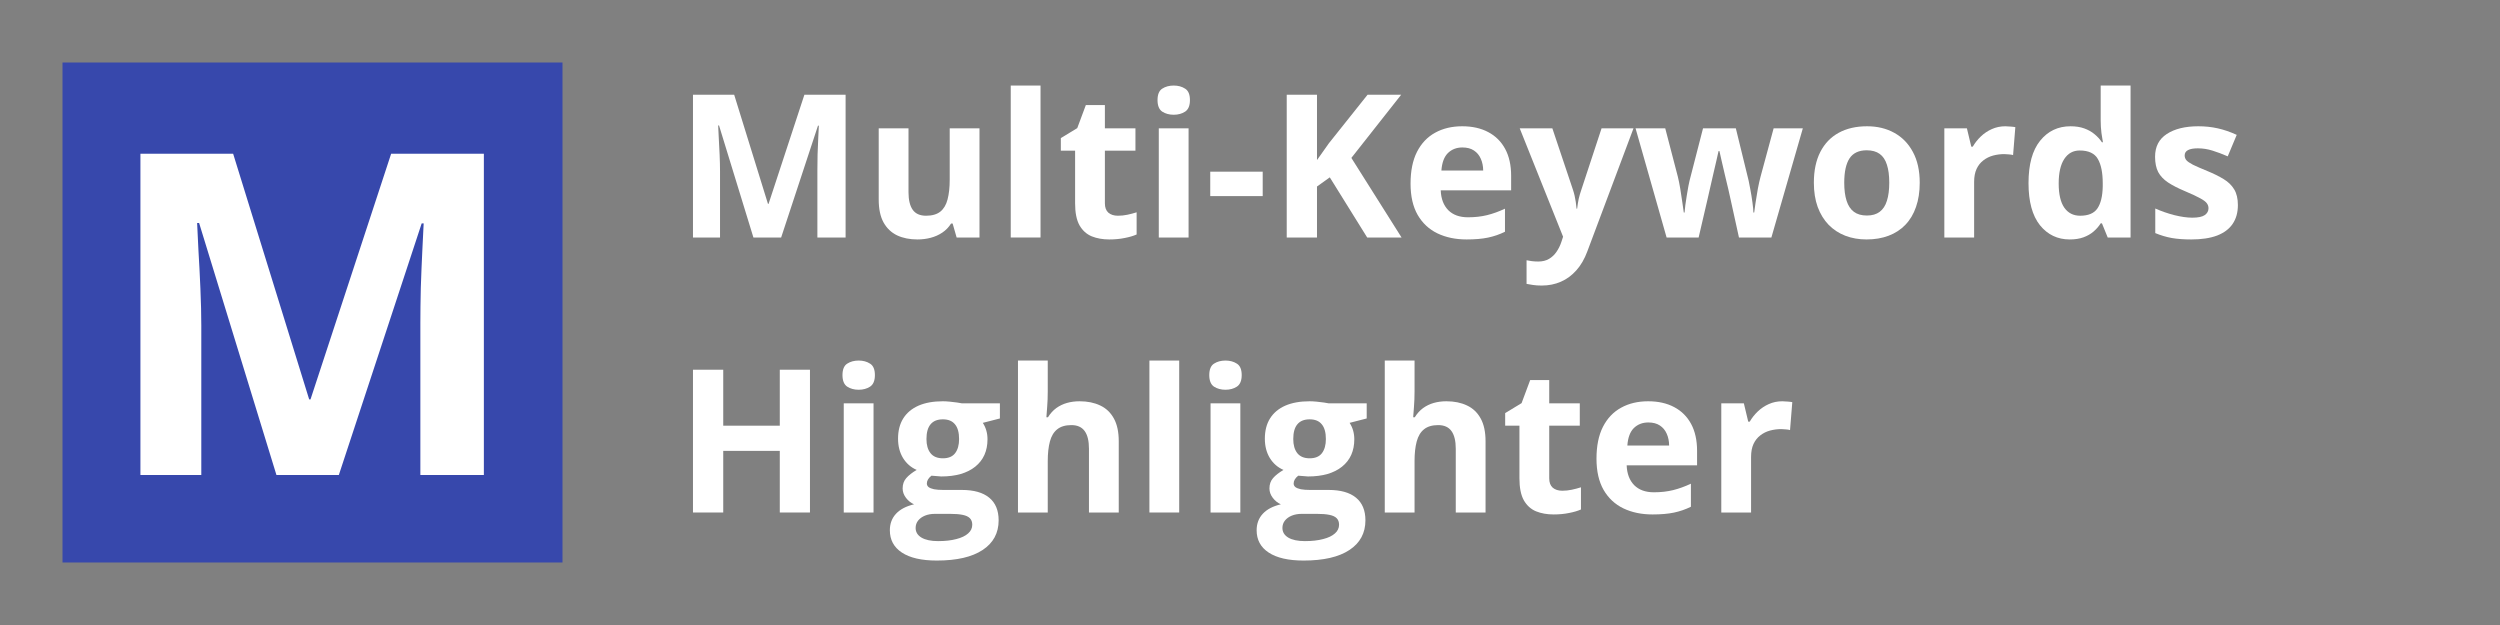 <svg width="200" height="50" viewBox="0 0 200 50" fill="none" xmlns="http://www.w3.org/2000/svg">
<rect x="0" y="0" width="200" height="50" fill="#808080" stroke="none"/>
<path d="M45 5H5V45H45V5Z" fill="#3748AC"/>
<path d="M60.273 19L57.523 10.039H57.453C57.464 10.253 57.479 10.575 57.5 11.008C57.526 11.435 57.55 11.891 57.57 12.375C57.591 12.859 57.602 13.297 57.602 13.688V19H55.438V7.578H58.734L61.438 16.312H61.484L64.352 7.578H67.648V19H65.391V13.594C65.391 13.234 65.396 12.82 65.406 12.352C65.422 11.883 65.44 11.438 65.461 11.016C65.482 10.588 65.497 10.268 65.508 10.055H65.438L62.492 19H60.273Z" fill="white"/>
<path d="M78.359 10.266V19H76.531L76.211 17.883H76.086C75.898 18.18 75.664 18.422 75.383 18.609C75.102 18.797 74.792 18.935 74.453 19.023C74.115 19.112 73.763 19.156 73.398 19.156C72.773 19.156 72.229 19.047 71.766 18.828C71.302 18.604 70.94 18.258 70.68 17.789C70.424 17.32 70.297 16.711 70.297 15.961V10.266H72.68V15.367C72.68 15.992 72.792 16.463 73.016 16.781C73.24 17.099 73.596 17.258 74.086 17.258C74.57 17.258 74.951 17.148 75.227 16.93C75.503 16.706 75.695 16.38 75.805 15.953C75.919 15.521 75.977 14.995 75.977 14.375V10.266H78.359Z" fill="white"/>
<path d="M83.242 19H80.859V6.844H83.242V19Z" fill="white"/>
<path d="M89.43 17.258C89.69 17.258 89.943 17.232 90.188 17.18C90.438 17.128 90.685 17.062 90.93 16.984V18.758C90.674 18.872 90.357 18.966 89.977 19.039C89.602 19.117 89.19 19.156 88.742 19.156C88.221 19.156 87.753 19.073 87.336 18.906C86.924 18.734 86.599 18.44 86.359 18.023C86.125 17.602 86.008 17.016 86.008 16.266V12.055H84.867V11.047L86.18 10.25L86.867 8.406H88.391V10.266H90.836V12.055H88.391V16.266C88.391 16.599 88.484 16.849 88.672 17.016C88.865 17.177 89.117 17.258 89.43 17.258Z" fill="white"/>
<path d="M95.086 10.266V19H92.703V10.266H95.086ZM93.898 6.844C94.253 6.844 94.557 6.927 94.812 7.094C95.068 7.255 95.195 7.56 95.195 8.008C95.195 8.451 95.068 8.758 94.812 8.93C94.557 9.096 94.253 9.18 93.898 9.18C93.539 9.18 93.232 9.096 92.977 8.93C92.727 8.758 92.602 8.451 92.602 8.008C92.602 7.56 92.727 7.255 92.977 7.094C93.232 6.927 93.539 6.844 93.898 6.844Z" fill="white"/>
<path d="M96.82 15.688V13.734H101.016V15.688H96.82Z" fill="white"/>
<path d="M112.125 19H109.375L106.383 14.188L105.359 14.922V19H102.938V7.578H105.359V12.805C105.521 12.581 105.68 12.357 105.836 12.133C105.992 11.909 106.151 11.685 106.312 11.461L109.406 7.578H112.094L108.109 12.633L112.125 19Z" fill="white"/>
<path d="M116.977 10.102C117.784 10.102 118.479 10.258 119.062 10.57C119.646 10.878 120.096 11.325 120.414 11.914C120.732 12.503 120.891 13.221 120.891 14.07V15.227H115.258C115.284 15.898 115.484 16.427 115.859 16.812C116.24 17.193 116.766 17.383 117.438 17.383C117.995 17.383 118.505 17.326 118.969 17.211C119.432 17.096 119.909 16.924 120.398 16.695V18.539C119.966 18.753 119.513 18.909 119.039 19.008C118.57 19.107 118 19.156 117.328 19.156C116.453 19.156 115.677 18.995 115 18.672C114.328 18.349 113.799 17.857 113.414 17.195C113.034 16.534 112.844 15.7 112.844 14.695C112.844 13.675 113.016 12.825 113.359 12.148C113.708 11.466 114.193 10.956 114.812 10.617C115.432 10.273 116.154 10.102 116.977 10.102ZM116.992 11.797C116.529 11.797 116.143 11.945 115.836 12.242C115.534 12.539 115.359 13.005 115.312 13.641H118.656C118.651 13.287 118.586 12.971 118.461 12.695C118.341 12.419 118.159 12.2 117.914 12.039C117.674 11.878 117.367 11.797 116.992 11.797Z" fill="white"/>
<path d="M121.578 10.266H124.188L125.836 15.18C125.888 15.336 125.932 15.495 125.969 15.656C126.005 15.818 126.036 15.984 126.062 16.156C126.089 16.328 126.109 16.508 126.125 16.695H126.172C126.203 16.414 126.245 16.151 126.297 15.906C126.354 15.662 126.424 15.419 126.508 15.18L128.125 10.266H130.68L126.984 20.117C126.76 20.721 126.469 21.224 126.109 21.625C125.75 22.031 125.336 22.336 124.867 22.539C124.404 22.742 123.893 22.844 123.336 22.844C123.065 22.844 122.831 22.828 122.633 22.797C122.435 22.771 122.266 22.742 122.125 22.711V20.82C122.234 20.846 122.372 20.87 122.539 20.891C122.706 20.912 122.88 20.922 123.062 20.922C123.396 20.922 123.682 20.852 123.922 20.711C124.161 20.57 124.362 20.38 124.523 20.141C124.685 19.906 124.812 19.648 124.906 19.367L125.047 18.938L121.578 10.266Z" fill="white"/>
<path d="M139.117 19L138.445 15.945C138.409 15.763 138.349 15.495 138.266 15.141C138.182 14.781 138.091 14.398 137.992 13.992C137.898 13.581 137.81 13.2 137.727 12.852C137.648 12.503 137.591 12.247 137.555 12.086H137.484C137.448 12.247 137.391 12.503 137.312 12.852C137.234 13.2 137.146 13.581 137.047 13.992C136.953 14.404 136.865 14.792 136.781 15.156C136.698 15.516 136.635 15.789 136.594 15.977L135.891 19H133.328L130.844 10.266H133.219L134.227 14.133C134.294 14.404 134.359 14.727 134.422 15.102C134.484 15.471 134.539 15.831 134.586 16.18C134.638 16.523 134.677 16.797 134.703 17H134.766C134.776 16.849 134.797 16.648 134.828 16.398C134.865 16.148 134.904 15.891 134.945 15.625C134.992 15.354 135.034 15.112 135.07 14.898C135.112 14.68 135.143 14.531 135.164 14.453L136.242 10.266H138.867L139.891 14.453C139.927 14.604 139.974 14.844 140.031 15.172C140.094 15.5 140.148 15.838 140.195 16.188C140.242 16.531 140.268 16.802 140.273 17H140.336C140.357 16.823 140.393 16.56 140.445 16.211C140.497 15.862 140.557 15.497 140.625 15.117C140.698 14.732 140.771 14.404 140.844 14.133L141.891 10.266H144.227L141.711 19H139.117Z" fill="white"/>
<path d="M153.578 14.617C153.578 15.346 153.479 15.992 153.281 16.555C153.089 17.117 152.805 17.594 152.43 17.984C152.06 18.37 151.612 18.662 151.086 18.859C150.565 19.057 149.977 19.156 149.32 19.156C148.706 19.156 148.141 19.057 147.625 18.859C147.115 18.662 146.669 18.37 146.289 17.984C145.914 17.594 145.622 17.117 145.414 16.555C145.211 15.992 145.109 15.346 145.109 14.617C145.109 13.648 145.281 12.828 145.625 12.156C145.969 11.484 146.458 10.974 147.094 10.625C147.729 10.276 148.487 10.102 149.367 10.102C150.185 10.102 150.909 10.276 151.539 10.625C152.174 10.974 152.672 11.484 153.031 12.156C153.396 12.828 153.578 13.648 153.578 14.617ZM147.539 14.617C147.539 15.19 147.602 15.672 147.727 16.062C147.852 16.453 148.047 16.747 148.312 16.945C148.578 17.143 148.924 17.242 149.352 17.242C149.773 17.242 150.115 17.143 150.375 16.945C150.641 16.747 150.833 16.453 150.953 16.062C151.078 15.672 151.141 15.19 151.141 14.617C151.141 14.039 151.078 13.56 150.953 13.18C150.833 12.794 150.641 12.505 150.375 12.312C150.109 12.12 149.763 12.023 149.336 12.023C148.706 12.023 148.247 12.24 147.961 12.672C147.68 13.104 147.539 13.753 147.539 14.617Z" fill="white"/>
<path d="M160.422 10.102C160.542 10.102 160.68 10.109 160.836 10.125C160.997 10.135 161.128 10.151 161.227 10.172L161.047 12.406C160.969 12.38 160.857 12.362 160.711 12.352C160.57 12.336 160.448 12.328 160.344 12.328C160.036 12.328 159.737 12.367 159.445 12.445C159.159 12.523 158.901 12.651 158.672 12.828C158.443 13 158.26 13.229 158.125 13.516C157.995 13.797 157.93 14.143 157.93 14.555V19H155.547V10.266H157.352L157.703 11.734H157.82C157.992 11.438 158.206 11.167 158.461 10.922C158.721 10.672 159.016 10.474 159.344 10.328C159.677 10.177 160.036 10.102 160.422 10.102Z" fill="white"/>
<path d="M165.578 19.156C164.604 19.156 163.81 18.776 163.195 18.016C162.586 17.25 162.281 16.128 162.281 14.648C162.281 13.154 162.591 12.023 163.211 11.258C163.831 10.487 164.641 10.102 165.641 10.102C166.057 10.102 166.424 10.159 166.742 10.273C167.06 10.388 167.333 10.542 167.562 10.734C167.797 10.927 167.995 11.143 168.156 11.383H168.234C168.203 11.216 168.164 10.971 168.117 10.648C168.076 10.32 168.055 9.984 168.055 9.641V6.844H170.445V19H168.617L168.156 17.867H168.055C167.904 18.107 167.714 18.326 167.484 18.523C167.26 18.716 166.992 18.87 166.68 18.984C166.367 19.099 166 19.156 165.578 19.156ZM166.414 17.258C167.065 17.258 167.523 17.065 167.789 16.68C168.06 16.289 168.203 15.703 168.219 14.922V14.664C168.219 13.815 168.089 13.167 167.828 12.719C167.568 12.266 167.083 12.039 166.375 12.039C165.849 12.039 165.438 12.266 165.141 12.719C164.844 13.172 164.695 13.825 164.695 14.68C164.695 15.534 164.844 16.177 165.141 16.609C165.443 17.042 165.867 17.258 166.414 17.258Z" fill="white"/>
<path d="M179.031 16.406C179.031 17 178.891 17.503 178.609 17.914C178.333 18.32 177.919 18.63 177.367 18.844C176.815 19.052 176.128 19.156 175.305 19.156C174.695 19.156 174.172 19.117 173.734 19.039C173.302 18.961 172.865 18.831 172.422 18.648V16.68C172.896 16.893 173.404 17.07 173.945 17.211C174.492 17.346 174.971 17.414 175.383 17.414C175.846 17.414 176.177 17.346 176.375 17.211C176.578 17.07 176.68 16.888 176.68 16.664C176.68 16.518 176.638 16.388 176.555 16.273C176.477 16.154 176.305 16.021 176.039 15.875C175.773 15.724 175.357 15.529 174.789 15.289C174.242 15.06 173.792 14.828 173.438 14.594C173.089 14.359 172.828 14.083 172.656 13.766C172.49 13.443 172.406 13.034 172.406 12.539C172.406 11.732 172.719 11.125 173.344 10.719C173.974 10.307 174.815 10.102 175.867 10.102C176.409 10.102 176.924 10.156 177.414 10.266C177.909 10.375 178.417 10.55 178.938 10.789L178.219 12.508C177.786 12.32 177.378 12.167 176.992 12.047C176.612 11.927 176.224 11.867 175.828 11.867C175.479 11.867 175.216 11.914 175.039 12.008C174.862 12.102 174.773 12.245 174.773 12.438C174.773 12.578 174.818 12.703 174.906 12.812C175 12.922 175.177 13.044 175.438 13.18C175.703 13.31 176.091 13.479 176.602 13.688C177.096 13.891 177.526 14.104 177.891 14.328C178.255 14.547 178.536 14.82 178.734 15.148C178.932 15.471 179.031 15.891 179.031 16.406Z" fill="white"/>
<path d="M64.797 41H62.383V36.07H57.859V41H55.438V29.578H57.859V34.055H62.383V29.578H64.797V41Z" fill="white"/>
<path d="M69.883 32.266V41H67.5V32.266H69.883ZM68.695 28.844C69.049 28.844 69.354 28.927 69.609 29.094C69.865 29.255 69.992 29.56 69.992 30.008C69.992 30.451 69.865 30.758 69.609 30.93C69.354 31.096 69.049 31.18 68.695 31.18C68.336 31.18 68.029 31.096 67.773 30.93C67.523 30.758 67.398 30.451 67.398 30.008C67.398 29.56 67.523 29.255 67.773 29.094C68.029 28.927 68.336 28.844 68.695 28.844Z" fill="white"/>
<path d="M74.945 44.844C73.727 44.844 72.794 44.63 72.148 44.203C71.508 43.781 71.188 43.188 71.188 42.422C71.188 41.896 71.352 41.456 71.68 41.102C72.008 40.747 72.49 40.495 73.125 40.344C72.88 40.24 72.667 40.07 72.484 39.836C72.302 39.596 72.211 39.344 72.211 39.078C72.211 38.745 72.307 38.469 72.5 38.25C72.693 38.026 72.971 37.807 73.336 37.594C72.878 37.396 72.513 37.078 72.242 36.641C71.977 36.203 71.844 35.688 71.844 35.094C71.844 34.458 71.982 33.919 72.258 33.477C72.539 33.029 72.945 32.688 73.477 32.453C74.013 32.219 74.664 32.102 75.43 32.102C75.591 32.102 75.779 32.112 75.992 32.133C76.206 32.154 76.401 32.177 76.578 32.203C76.76 32.229 76.883 32.25 76.945 32.266H79.992V33.477L78.625 33.828C78.75 34.021 78.844 34.227 78.906 34.445C78.969 34.664 79 34.896 79 35.141C79 36.078 78.672 36.81 78.016 37.336C77.365 37.857 76.458 38.117 75.297 38.117C75.021 38.102 74.76 38.081 74.516 38.055C74.396 38.148 74.305 38.247 74.242 38.352C74.18 38.456 74.148 38.565 74.148 38.68C74.148 38.794 74.195 38.891 74.289 38.969C74.388 39.042 74.534 39.099 74.727 39.141C74.924 39.177 75.169 39.195 75.461 39.195H76.945C77.904 39.195 78.633 39.401 79.133 39.812C79.638 40.224 79.891 40.828 79.891 41.625C79.891 42.646 79.463 43.438 78.609 44C77.76 44.562 76.539 44.844 74.945 44.844ZM75.047 43.289C75.615 43.289 76.102 43.234 76.508 43.125C76.919 43.021 77.234 42.87 77.453 42.672C77.672 42.479 77.781 42.247 77.781 41.977C77.781 41.758 77.716 41.583 77.586 41.453C77.461 41.328 77.268 41.24 77.008 41.188C76.753 41.135 76.424 41.109 76.023 41.109H74.789C74.497 41.109 74.234 41.156 74 41.25C73.771 41.344 73.588 41.474 73.453 41.641C73.318 41.812 73.25 42.01 73.25 42.234C73.25 42.562 73.406 42.82 73.719 43.008C74.037 43.195 74.479 43.289 75.047 43.289ZM75.43 36.664C75.878 36.664 76.206 36.526 76.414 36.25C76.622 35.974 76.727 35.599 76.727 35.125C76.727 34.599 76.617 34.206 76.398 33.945C76.185 33.68 75.862 33.547 75.43 33.547C74.992 33.547 74.664 33.68 74.445 33.945C74.227 34.206 74.117 34.599 74.117 35.125C74.117 35.599 74.224 35.974 74.438 36.25C74.656 36.526 74.987 36.664 75.43 36.664Z" fill="white"/>
<path d="M83.82 28.844V31.32C83.82 31.753 83.805 32.164 83.773 32.555C83.747 32.945 83.727 33.221 83.711 33.383H83.836C84.023 33.081 84.245 32.836 84.5 32.648C84.76 32.461 85.047 32.323 85.359 32.234C85.672 32.146 86.008 32.102 86.367 32.102C86.997 32.102 87.547 32.214 88.016 32.438C88.484 32.656 88.849 33.003 89.109 33.477C89.37 33.945 89.5 34.555 89.5 35.305V41H87.117V35.898C87.117 35.273 87.003 34.802 86.773 34.484C86.544 34.167 86.19 34.008 85.711 34.008C85.232 34.008 84.854 34.12 84.578 34.344C84.302 34.562 84.107 34.888 83.992 35.32C83.878 35.747 83.82 36.271 83.82 36.891V41H81.438V28.844H83.82Z" fill="white"/>
<path d="M94.336 41H91.953V28.844H94.336V41Z" fill="white"/>
<path d="M99.227 32.266V41H96.844V32.266H99.227ZM98.039 28.844C98.393 28.844 98.698 28.927 98.953 29.094C99.208 29.255 99.336 29.56 99.336 30.008C99.336 30.451 99.208 30.758 98.953 30.93C98.698 31.096 98.393 31.18 98.039 31.18C97.68 31.18 97.372 31.096 97.117 30.93C96.867 30.758 96.742 30.451 96.742 30.008C96.742 29.56 96.867 29.255 97.117 29.094C97.372 28.927 97.68 28.844 98.039 28.844Z" fill="white"/>
<path d="M104.289 44.844C103.07 44.844 102.138 44.63 101.492 44.203C100.852 43.781 100.531 43.188 100.531 42.422C100.531 41.896 100.695 41.456 101.023 41.102C101.352 40.747 101.833 40.495 102.469 40.344C102.224 40.24 102.01 40.07 101.828 39.836C101.646 39.596 101.555 39.344 101.555 39.078C101.555 38.745 101.651 38.469 101.844 38.25C102.036 38.026 102.315 37.807 102.68 37.594C102.221 37.396 101.857 37.078 101.586 36.641C101.32 36.203 101.188 35.688 101.188 35.094C101.188 34.458 101.326 33.919 101.602 33.477C101.883 33.029 102.289 32.688 102.82 32.453C103.357 32.219 104.008 32.102 104.773 32.102C104.935 32.102 105.122 32.112 105.336 32.133C105.549 32.154 105.745 32.177 105.922 32.203C106.104 32.229 106.227 32.25 106.289 32.266H109.336V33.477L107.969 33.828C108.094 34.021 108.188 34.227 108.25 34.445C108.312 34.664 108.344 34.896 108.344 35.141C108.344 36.078 108.016 36.81 107.359 37.336C106.708 37.857 105.802 38.117 104.641 38.117C104.365 38.102 104.104 38.081 103.859 38.055C103.74 38.148 103.648 38.247 103.586 38.352C103.523 38.456 103.492 38.565 103.492 38.68C103.492 38.794 103.539 38.891 103.633 38.969C103.732 39.042 103.878 39.099 104.07 39.141C104.268 39.177 104.513 39.195 104.805 39.195H106.289C107.247 39.195 107.977 39.401 108.477 39.812C108.982 40.224 109.234 40.828 109.234 41.625C109.234 42.646 108.807 43.438 107.953 44C107.104 44.562 105.883 44.844 104.289 44.844ZM104.391 43.289C104.958 43.289 105.445 43.234 105.852 43.125C106.263 43.021 106.578 42.87 106.797 42.672C107.016 42.479 107.125 42.247 107.125 41.977C107.125 41.758 107.06 41.583 106.93 41.453C106.805 41.328 106.612 41.24 106.352 41.188C106.096 41.135 105.768 41.109 105.367 41.109H104.133C103.841 41.109 103.578 41.156 103.344 41.25C103.115 41.344 102.932 41.474 102.797 41.641C102.661 41.812 102.594 42.01 102.594 42.234C102.594 42.562 102.75 42.82 103.062 43.008C103.38 43.195 103.823 43.289 104.391 43.289ZM104.773 36.664C105.221 36.664 105.549 36.526 105.758 36.25C105.966 35.974 106.07 35.599 106.07 35.125C106.07 34.599 105.961 34.206 105.742 33.945C105.529 33.68 105.206 33.547 104.773 33.547C104.336 33.547 104.008 33.68 103.789 33.945C103.57 34.206 103.461 34.599 103.461 35.125C103.461 35.599 103.568 35.974 103.781 36.25C104 36.526 104.331 36.664 104.773 36.664Z" fill="white"/>
<path d="M113.164 28.844V31.32C113.164 31.753 113.148 32.164 113.117 32.555C113.091 32.945 113.07 33.221 113.055 33.383H113.18C113.367 33.081 113.589 32.836 113.844 32.648C114.104 32.461 114.391 32.323 114.703 32.234C115.016 32.146 115.352 32.102 115.711 32.102C116.341 32.102 116.891 32.214 117.359 32.438C117.828 32.656 118.193 33.003 118.453 33.477C118.714 33.945 118.844 34.555 118.844 35.305V41H116.461V35.898C116.461 35.273 116.346 34.802 116.117 34.484C115.888 34.167 115.534 34.008 115.055 34.008C114.576 34.008 114.198 34.12 113.922 34.344C113.646 34.562 113.451 34.888 113.336 35.32C113.221 35.747 113.164 36.271 113.164 36.891V41H110.781V28.844H113.164Z" fill="white"/>
<path d="M124.977 39.258C125.237 39.258 125.49 39.232 125.734 39.18C125.984 39.128 126.232 39.062 126.477 38.984V40.758C126.221 40.872 125.904 40.966 125.523 41.039C125.148 41.117 124.737 41.156 124.289 41.156C123.768 41.156 123.299 41.073 122.883 40.906C122.471 40.734 122.146 40.44 121.906 40.023C121.672 39.602 121.555 39.016 121.555 38.266V34.055H120.414V33.047L121.727 32.25L122.414 30.406H123.938V32.266H126.383V34.055H123.938V38.266C123.938 38.599 124.031 38.849 124.219 39.016C124.411 39.177 124.664 39.258 124.977 39.258Z" fill="white"/>
<path d="M131.852 32.102C132.659 32.102 133.354 32.258 133.938 32.57C134.521 32.878 134.971 33.325 135.289 33.914C135.607 34.503 135.766 35.221 135.766 36.07V37.227H130.133C130.159 37.898 130.359 38.427 130.734 38.812C131.115 39.193 131.641 39.383 132.312 39.383C132.87 39.383 133.38 39.325 133.844 39.211C134.307 39.096 134.784 38.925 135.273 38.695V40.539C134.841 40.753 134.388 40.909 133.914 41.008C133.445 41.107 132.875 41.156 132.203 41.156C131.328 41.156 130.552 40.995 129.875 40.672C129.203 40.349 128.674 39.857 128.289 39.195C127.909 38.534 127.719 37.7 127.719 36.695C127.719 35.675 127.891 34.825 128.234 34.148C128.583 33.466 129.068 32.956 129.688 32.617C130.307 32.273 131.029 32.102 131.852 32.102ZM131.867 33.797C131.404 33.797 131.018 33.945 130.711 34.242C130.409 34.539 130.234 35.005 130.188 35.641H133.531C133.526 35.286 133.461 34.971 133.336 34.695C133.216 34.419 133.034 34.2 132.789 34.039C132.549 33.878 132.242 33.797 131.867 33.797Z" fill="white"/>
<path d="M142.578 32.102C142.698 32.102 142.836 32.109 142.992 32.125C143.154 32.135 143.284 32.151 143.383 32.172L143.203 34.406C143.125 34.38 143.013 34.362 142.867 34.352C142.727 34.336 142.604 34.328 142.5 34.328C142.193 34.328 141.893 34.367 141.602 34.445C141.315 34.523 141.057 34.651 140.828 34.828C140.599 35 140.417 35.229 140.281 35.516C140.151 35.797 140.086 36.143 140.086 36.555V41H137.703V32.266H139.508L139.859 33.734H139.977C140.148 33.438 140.362 33.167 140.617 32.922C140.878 32.672 141.172 32.474 141.5 32.328C141.833 32.177 142.193 32.102 142.578 32.102Z" fill="white"/>
<path d="M22.115 38L15.928 17.838H15.77C15.793 18.318 15.828 19.045 15.875 20.018C15.934 20.979 15.986 22.004 16.033 23.094C16.08 24.184 16.104 25.168 16.104 26.047V38H11.234V12.301H18.652L24.734 31.953H24.84L31.291 12.301H38.709V38H33.629V25.836C33.629 25.027 33.641 24.096 33.664 23.041C33.699 21.986 33.74 20.984 33.787 20.035C33.834 19.074 33.869 18.354 33.893 17.873H33.734L27.107 38H22.115Z" fill="white"/>
</svg>
